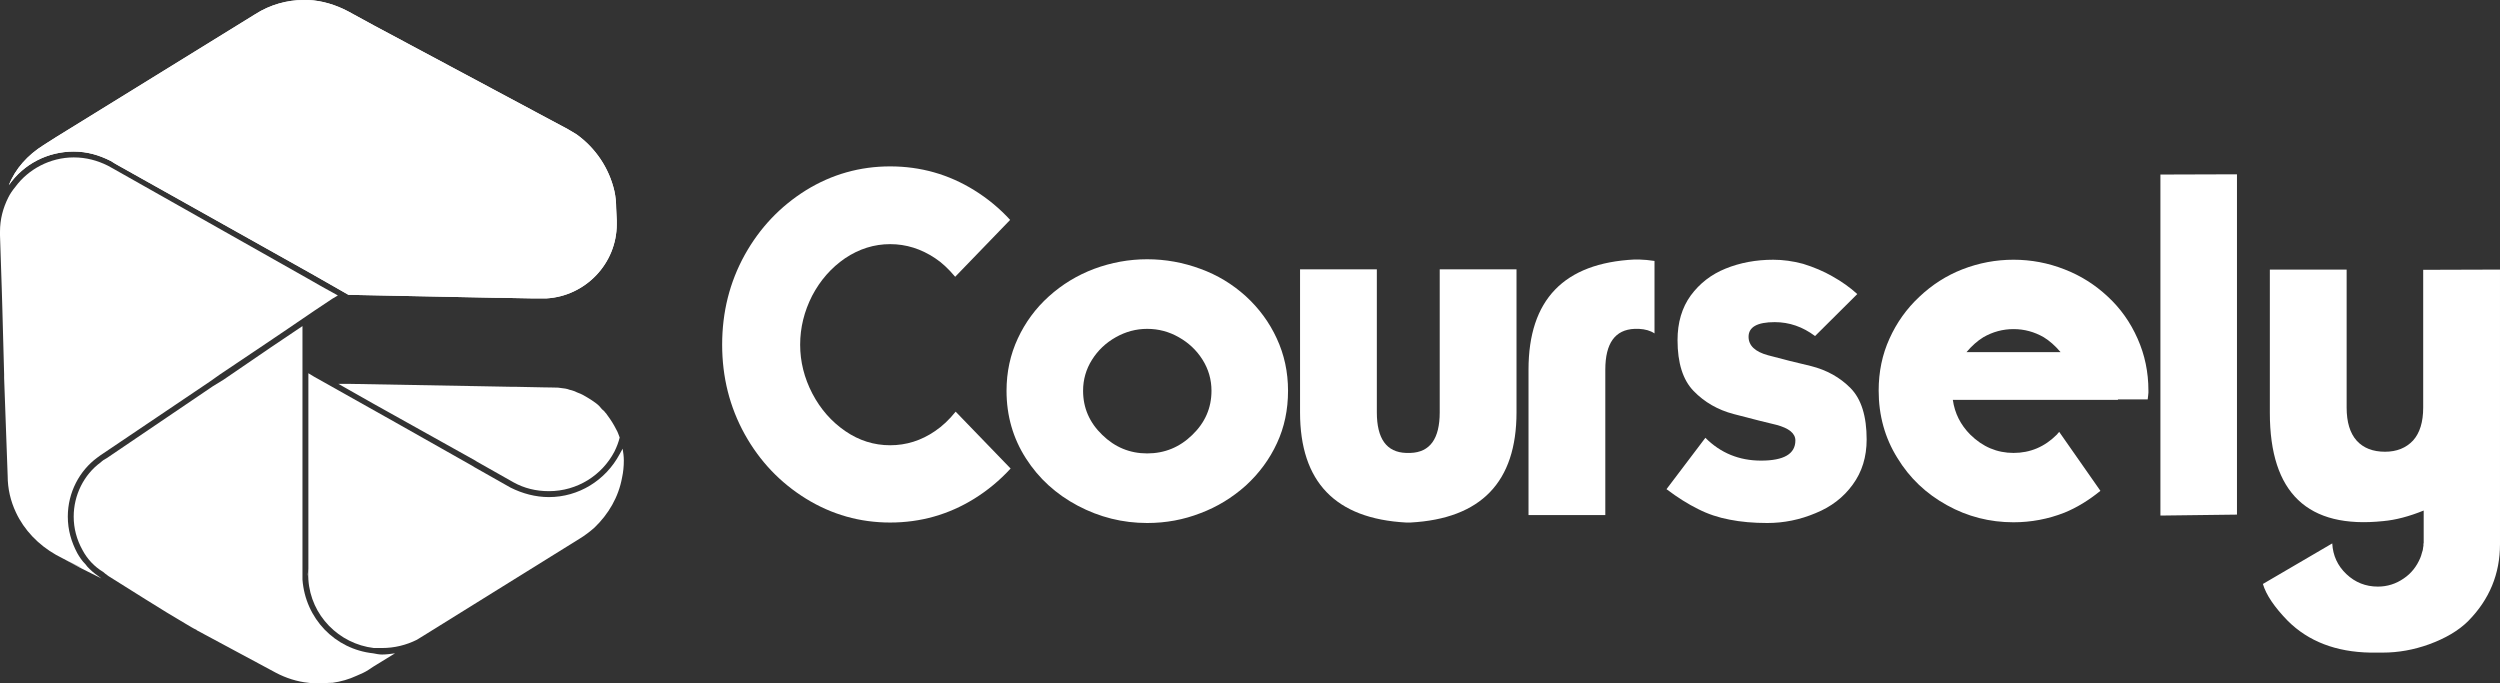 <?xml version="1.0" encoding="UTF-8"?><svg id="Layer_2" xmlns="http://www.w3.org/2000/svg" viewBox="0 0 423.996 115.898"><rect x="0" y="0" width="423.996" height="115.898" fill="#333333" stroke="none"/><g id="Components"><g id="_2c426927-c2c0-48db-a36e-4e0b12b3ec68_5"><path d="m171.399,79.462c-1.846,2.009-3.907,3.718-6.186,5.129-4.342,2.687-9.091,4.029-14.246,4.029-5.129,0-9.877-1.343-14.246-4.029-4.396-2.713-7.869-6.363-10.419-10.949-2.552-4.612-3.826-9.673-3.826-15.182,0-5.535,1.274-10.609,3.826-15.223,2.55-4.585,6.023-8.248,10.419-10.989,4.369-2.687,9.117-4.029,14.246-4.029,5.155,0,9.904,1.343,14.246,4.029,2.279,1.411,4.314,3.093,6.104,5.047l-9.32,9.646c-1.167-1.384-2.293-2.429-3.378-3.134-2.389-1.602-4.939-2.401-7.652-2.401s-5.265.8-7.652,2.401c-2.334,1.601-4.192,3.718-5.576,6.349-1.356,2.66-2.035,5.428-2.035,8.304s.692,5.644,2.076,8.303c1.384,2.633,3.242,4.749,5.576,6.35,2.333,1.602,4.87,2.401,7.611,2.401s5.277-.8,7.611-2.401c1.248-.841,2.415-1.94,3.5-3.297l9.321,9.646Z" style="fill:#fff;"/><path d="m182.795,85.772c-3.69-1.954-6.621-4.627-8.792-8.019-2.197-3.419-3.297-7.245-3.297-11.479,0-3.175.638-6.132,1.913-8.873,1.275-2.74,3.025-5.114,5.251-7.122,2.252-2.035,4.816-3.596,7.692-4.682,2.932-1.085,5.93-1.628,8.996-1.628,3.092,0,6.106.543,9.035,1.628,2.85,1.032,5.414,2.579,7.693,4.641,2.252,2.062,4.002,4.45,5.25,7.163,1.275,2.741,1.912,5.698,1.912,8.873,0,3.229-.623,6.188-1.871,8.873-1.248,2.714-3.012,5.115-5.291,7.204-2.307,2.062-4.871,3.623-7.693,4.682-2.85,1.112-5.861,1.668-9.035,1.668-4.152,0-8.074-.977-11.764-2.93Zm4.152-12.008c2.143,2.09,4.68,3.135,7.611,3.135,2.957,0,5.508-1.045,7.65-3.135,2.172-2.089,3.258-4.585,3.258-7.489,0-1.898-.504-3.648-1.506-5.25-1.006-1.601-2.348-2.876-4.031-3.826-1.654-.949-3.445-1.425-5.371-1.425-1.873,0-3.65.476-5.332,1.425-1.684.95-3.027,2.226-4.029,3.826-1.005,1.602-1.507,3.352-1.507,5.25,0,2.904,1.085,5.4,3.257,7.489Z" style="fill:#fff;"/><path d="m238.476,76.816h.732c3.311-.108,4.966-2.401,4.966-6.879v-24.258h13.024v24.258c0,11.804-5.997,18.031-17.99,18.683h-.732c-11.994-.651-17.99-6.879-17.99-18.683v-24.258h13.024v24.258c0,4.478,1.655,6.771,4.966,6.879Z" style="fill:#fff;"/><path d="m280.602,56.547c-.678-.461-1.56-.719-2.646-.773h-.732c-3.311.137-4.966,2.442-4.966,6.92v24.665h-13.024v-24.665c0-11.858,5.996-18.086,17.99-18.683h.732c.895.027,1.777.108,2.646.244v12.292Z" style="fill:#fff;"/><path d="m289.231,74.252c2.577,2.578,5.725,3.867,9.442,3.867,3.881,0,5.821-1.14,5.821-3.419,0-1.193-1.072-2.076-3.216-2.646-1.52-.352-3.935-.963-7.245-1.832-2.687-.705-4.952-2.008-6.797-3.907-1.818-1.872-2.728-4.748-2.728-8.629,0-2.984.746-5.508,2.239-7.57,1.519-2.062,3.486-3.582,5.901-4.559,2.469-1.004,5.169-1.506,8.1-1.506,1.655,0,3.338.231,5.047.691,1.846.57,3.501,1.276,4.966,2.117,1.601.894,3.012,1.899,4.233,3.012l-7.164,7.123c-2.09-1.574-4.369-2.361-6.838-2.361-2.958,0-4.436.828-4.436,2.483,0,1.492,1.1,2.537,3.297,3.134,2.415.651,4.844,1.262,7.286,1.831,2.686.679,4.925,1.928,6.716,3.745,1.817,1.846,2.727,4.749,2.727,8.71,0,2.958-.787,5.509-2.36,7.652-1.574,2.171-3.678,3.785-6.309,4.844-2.633,1.112-5.359,1.668-8.182,1.668-2.36,0-4.491-.19-6.39-.569-1.9-.353-3.678-.949-5.332-1.791-1.71-.841-3.501-1.967-5.373-3.378l6.594-8.711Z" style="fill:#fff;"/><path d="m362.537,57.442c1.221,2.741,1.831,5.672,1.831,8.792v.366c0,.136-.014.285-.041.447l-.081.692h-5.047v.081h-28.003c.325,2.279,1.315,4.247,2.971,5.902,2.09,2.062,4.531,3.093,7.327,3.093,2.821,0,5.264-1.03,7.326-3.093l.081-.082.122-.162.122-.123.082-.122,7,10.013c-2.008,1.629-4.043,2.863-6.106,3.704-2.768,1.085-5.644,1.628-8.628,1.628-4.044,0-7.802-.963-11.275-2.89-3.555-1.953-6.363-4.626-8.425-8.019-2.116-3.392-3.175-7.204-3.175-11.437,0-3.175.61-6.106,1.832-8.792,1.221-2.713,2.902-5.074,5.047-7.082,2.17-2.062,4.612-3.623,7.326-4.681,2.794-1.085,5.685-1.628,8.67-1.628s5.86.543,8.628,1.628c2.741,1.058,5.196,2.604,7.367,4.64,2.144,1.981,3.826,4.356,5.048,7.123Zm-21.043-1.628c-1.818,0-3.528.462-5.129,1.384-.977.597-1.927,1.438-2.85,2.523h15.956c-.923-1.085-1.873-1.927-2.85-2.523-1.602-.922-3.311-1.384-5.128-1.384Z" style="fill:#fff;"/><path d="m366.403,29.602l12.984-.041v57.716l-12.984.162V29.602Z" style="fill:#fff;"/><path d="m411.052,86.585c-2.47,1.004-4.749,1.601-6.838,1.791-12.835,1.356-19.252-4.762-19.252-18.356v-24.3h13.024v23.404c0,2.47.569,4.342,1.709,5.617,1.14,1.248,2.741,1.872,4.804,1.872,1.98,0,3.567-.638,4.762-1.913,1.14-1.275,1.709-3.134,1.709-5.576v-23.363l13.025-.041v46.563c0,5.047-1.791,9.389-5.373,13.024-1.628,1.629-3.866,2.958-6.716,3.989-2.578.922-5.169,1.384-7.774,1.384h-2.157c-5.807-.108-10.46-1.899-13.96-5.373-2.279-2.334-3.69-4.423-4.233-6.268l11.763-6.879c.108,2.062.909,3.799,2.401,5.21,1.492,1.41,3.269,2.116,5.332,2.116,1.601,0,3.066-.461,4.396-1.384,1.247-.841,2.184-2.008,2.808-3.5l.041-.122.081-.204.082-.284.081-.285c.108-.244.176-.557.203-.936,0-.055.014-.122.041-.203v-.407h.041v-5.576Z" style="fill:#fff;"/><g id="_0f2dd203-d443-4259-a687-a39a72cdf2ce_4"><path d="m104.6,37.402v.606c0,6.699-5.3,12.197-11.9,12.598h-2.5l-5.2-.098h-.7l-5.3-.107-19.8-.4h-.1l-1.4-.801-4.9-2.793L19.6,27.803l-.8-.498c-2-1.006-4-1.602-6.3-1.602-4.4,0-8.5,2.1-11,5.703,1.1-2.803,3.2-5.107,5.9-6.807l2.2-1.397L43.3,2.402c2.5-1.602,5.4-2.402,8.2-2.402h.8c2.3.107,4.6.801,6.7,1.904l4.4,2.402,32.9,17.598c.5.303,1.0.596,1.5.898,3.2,2.305,5.5,5.703,6.4,9.6.2.898.3,1.904.3,2.9l.1,2.1Z" style="fill:#fff;"/><path d="m104.5,35.303c0-.996-.1-2.002-.3-2.9-.9-3.897-3.2-7.295-6.4-9.6-.5-.303-1-.596-1.5-.898L63.4,4.307l-4.4-2.402c-2.1-1.103-4.4-1.797-6.7-1.904h-.8c-2.8,0-5.7.801-8.2,2.402L9.6,23.203l-2.2,1.397c-2.7,1.699-4.8,4.004-5.9,6.807,2.5-3.603,6.6-5.703,11-5.703,2.3,0,4.301.596,6.3,1.602l.8.498,33.2,18.604,4.9,2.793,1.4.801h.1l19.8.4,5.3.107h.7l5.2.098h2.5c6.6-.4,11.9-5.898,11.9-12.598v-.606l-.1-2.1Z" style="fill:#fff;"/><path d="m67,110.801l-3.6,2.207-.9.596c-.6.4-1.299.703-2.0.996-1.3.606-2.7,1.006-4.1,1.201-.8,0-1.5.098-2.3.098-.6,0-1.2,0-1.8-.098-1.9-.195-3.8-.801-5.5-1.699l-13.4-7.197-.1-.098c-.5-.205-1.1-.606-1.8-1.006-3.8-2.197-10.2-6.299-13.1-8.096-.4-.303-.7-.498-.9-.703-1.5-.898-2.7-2.197-3.5-3.701-1-1.797-1.5-3.701-1.5-5.693,0-3.603,1.7-7.1,4.6-9.209.3-.293.6-.498 1-.693l18-12.197,1.8-1.103,7.9-5.4,5.5-3.701v42.998c.5,6.602,5.5,11.807,12,12.5.5.098,1.0.205,1.5.205.7,0,1.5-.107,2.2-.205Z" style="fill:#fff;"/><path d="m57.3,50.107l-1.0.596-3,2.002-4.4,2.998-3.7,2.5-7.9,5.303-1.7,1.201-18.1,12.197c-.3.195-.6.4-1.0.703-3,2.197-5,5.898-5,10,0,2.295.6,4.297,1.6,6.191.4.703.8,1.309,1.4,1.904.2.303.4.498.7.801.6.596,1.3,1.103,2,1.602l-3.6-1.807v-.098l-2.4-1.201-1.7-.898c-3-1.699-5.4-4.199-6.8-7.197-.9-1.904-1.4-4.004-1.4-6.201l-.6-16.602v-.596l-.3-11.104-.1-3.398-.3-9.102v-.596c0-2.1.5-4.004,1.4-5.801.3-.606.7-1.201,1.2-1.807,2.2-2.998,5.9-5,9.9-5,2.1,0,4.0.508,5.8,1.406l.9.498,33.1,18.701,2.1,1.201,2.7,1.494.2.107Z" style="fill:#fff;"/><polygon points="13.601 96.201 13.601 96.299 11.201 95 13.601 96.201" style="fill:#fff;"/><path d="m105.8,78.106c0,.996-.1,2.002-.3,2.9-.6,3.301-2.3,6.201-4.7,8.496-.8.703-1.6,1.299-2.4,1.797l-26.4,16.406-1.3.801c-1.8.898-3.8,1.397-5.9,1.397h-1.4c-5.9-.703-10.7-5.498-11.1-11.602v-35l1.0.606,13.7,7.695,13.1,7.402.3.195,6.2,3.506c2.0.996,4.2,1.602,6.5,1.602,5,0,9.6-2.803,12-7.305.2-.303.3-.596.5-.898.1.596.2,1.299.2,2.002Z" style="fill:#fff;"/><path d="m52.2,97.402c0,.303.1.606.1.898v-1.895c0,.293-.1.693-.1.996Z" style="fill:#fff;"/><path d="m105.1,74.199c-.2.801-.5,1.602-.9,2.402-2.1,4.004-6.3,6.699-11.101,6.699-2.2,0-4.2-.498-6-1.494l-6.2-3.506-.3-.195-17.2-9.6-6-3.398h2.1l22.3.4,5.2.098h.7l4.8.098c.2,0,.608.008.807.008.4,0,.895.021,1.342.031,1.096.127,1.501.176,1.95.361.5.098 1.0.303,1.4.498.6.205,1.1.498,1.6.801s1.0.606,1.5.996c.4.303.7.606 1,1.006.2.195.4.303.5.498.1.098.3.303.4.498.6.801,1.1,1.602,1.5,2.402.3.498.4.898.6,1.397Z" style="fill:#fff;"/></g></g></g></svg>